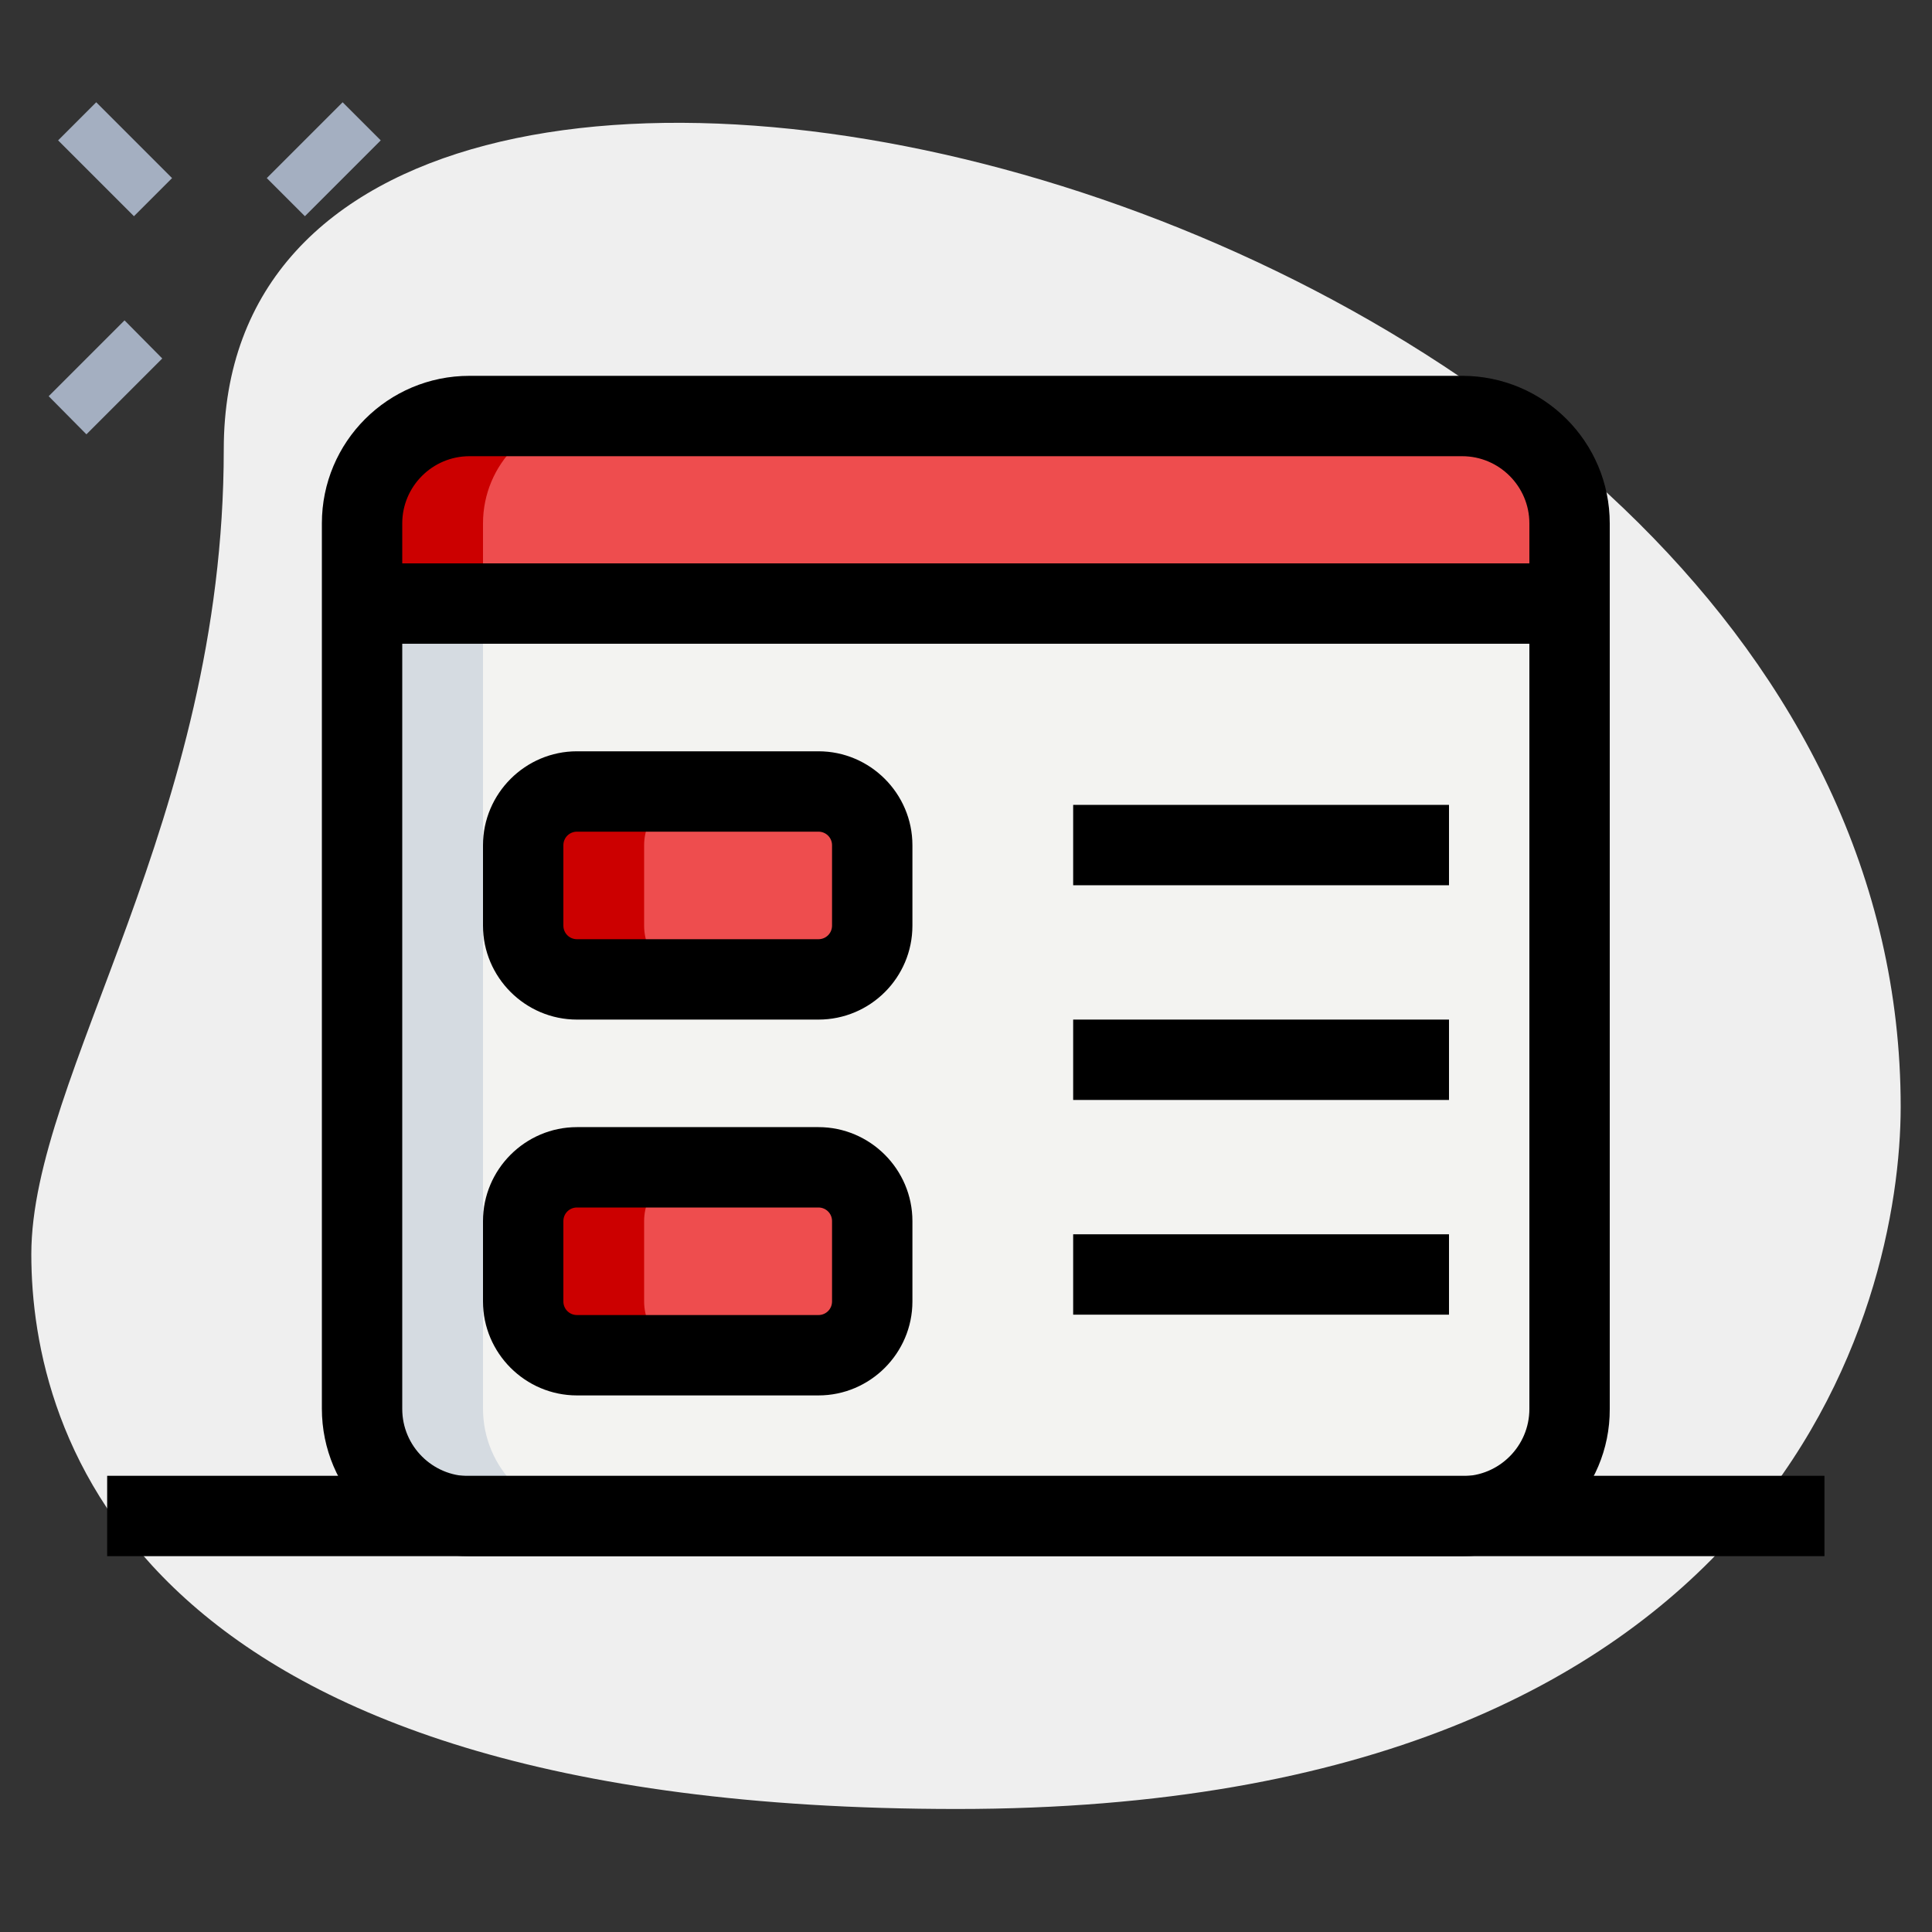 <?xml version="1.0" encoding="utf-8"?>
<!-- Generator: Adobe Illustrator 24.3.0, SVG Export Plug-In . SVG Version: 6.00 Build 0)  -->
<svg version="1.1" id="_x31__x2C_5" xmlns="http://www.w3.org/2000/svg" xmlns:xlink="http://www.w3.org/1999/xlink" x="0px"
	 y="0px" viewBox="0 0 512 512" style="enable-background:new 0 0 512 512;" xml:space="preserve">
<rect x="0" y="0" width="512" height="512" fill="#333333" stroke="none"/>
<style type="text/css">
	.st0{fill:#EFEFEF;}
	.st1{fill:#A4AFC1;}
	.st2{fill:#F3F3F1;}
	.st3{fill:#EE4D4E;}
	.st4{fill:#CC0000;}
	.st5{fill:#D5DBE1;}
</style>
<g>
	<path class="st0" d="M59.3,119.1c0,98.4-51,165.9-51,213.3s27.2,147,245.3,147s250.1-133.9,250.1-186.1
		C503.7,49.2,59.3-55.1,59.3,119.1L59.3,119.1z"/>
</g>
<g>
	<path class="st1" d="M70.7,47.2l20.1-20.1l10.1,10.1L80.8,57.3L70.7,47.2z"/>
</g>
<g>
	<path class="st1" d="M12.9,105L33,84.9L43,95l-20.1,20.1L12.9,105z"/>
</g>
<g>
	<path class="st1" d="M15.4,37.2l10.1-10.1l20.1,20.1L35.5,57.3L15.4,37.2z"/>
</g>
<g>
	<path class="st2" d="M387.6,401.8H124.4c-15.7,0-28.4-12.7-28.4-28.4V160h320v213.3C416,389,403.3,401.8,387.6,401.8z"/>
</g>
<g>
	<path class="st3" d="M416,160H96v-21.3c0-15.7,12.7-28.4,28.4-28.4h263.1c15.7,0,28.4,12.7,28.4,28.4V160z"/>
</g>
<g>
	<path class="st3" d="M216.9,259.6h-64c-7.9,0-14.2-6.4-14.2-14.2V224c0-7.9,6.4-14.2,14.2-14.2h64c7.9,0,14.2,6.4,14.2,14.2v21.3
		C231.1,253.2,224.7,259.6,216.9,259.6z"/>
</g>
<g>
	<path class="st3" d="M216.9,359.1h-64c-7.9,0-14.2-6.4-14.2-14.2v-21.3c0-7.9,6.4-14.2,14.2-14.2h64c7.9,0,14.2,6.4,14.2,14.2v21.3
		C231.1,352.7,224.7,359.1,216.9,359.1z"/>
</g>
<g>
	<path class="st4" d="M156.4,110.2h-32c-15.7,0-28.4,12.7-28.4,28.4V160h32v-21.3C128,123,140.7,110.2,156.4,110.2z"/>
</g>
<g>
	<path class="st4" d="M170.7,245.3V224c0-7.9,6.4-14.2,14.2-14.2h-32c-7.9,0-14.2,6.4-14.2,14.2v21.3c0,7.9,6.4,14.2,14.2,14.2h32
		C177,259.6,170.7,253.2,170.7,245.3z"/>
</g>
<g>
	<path class="st4" d="M170.7,344.9v-21.3c0-7.9,6.4-14.2,14.2-14.2h-32c-7.9,0-14.2,6.4-14.2,14.2v21.3c0,7.9,6.4,14.2,14.2,14.2h32
		C177,359.1,170.7,352.7,170.7,344.9z"/>
</g>
<g>
	<path class="st5" d="M128,373.3V160H96v213.3c0,15.7,12.7,28.4,28.4,28.4h32C140.7,401.8,128,389,128,373.3z"/>
</g>
<g>
	<path d="M284.4,213.3H384v21.3h-99.6V213.3z"/>
</g>
<g>
	<path d="M284.4,270.2H384v21.3h-99.6V270.2z"/>
</g>
<g>
	<path d="M284.4,327.1H384v21.3h-99.6V327.1z"/>
</g>
<g>
	<path d="M216.9,270.2h-64c-13.7,0-24.9-11.2-24.9-24.9V224c0-13.7,11.2-24.9,24.9-24.9h64c13.7,0,24.9,11.2,24.9,24.9v21.3
		C241.8,259.1,230.6,270.2,216.9,270.2z M152.9,220.4c-2,0-3.6,1.6-3.6,3.6v21.3c0,2,1.6,3.6,3.6,3.6h64c2,0,3.6-1.6,3.6-3.6V224
		c0-2-1.6-3.6-3.6-3.6H152.9z"/>
</g>
<g>
	<path d="M216.9,369.8h-64c-13.7,0-24.9-11.2-24.9-24.9v-21.3c0-13.7,11.2-24.9,24.9-24.9h64c13.7,0,24.9,11.2,24.9,24.9v21.3
		C241.8,358.6,230.6,369.8,216.9,369.8z M152.9,320c-2,0-3.6,1.6-3.6,3.6v21.3c0,2,1.6,3.6,3.6,3.6h64c2,0,3.6-1.6,3.6-3.6v-21.3
		c0-2-1.6-3.6-3.6-3.6H152.9z"/>
</g>
<g>
	<path d="M387.6,412.4H124.4c-21.6,0-39.1-17.5-39.1-39.1V138.7c0-21.6,17.5-39.1,39.1-39.1h263.1c21.6,0,39.1,17.5,39.1,39.1v234.7
		C426.7,394.9,409.1,412.4,387.6,412.4z M124.4,120.9c-9.8,0-17.8,8-17.8,17.8v234.7c0,9.8,8,17.8,17.8,17.8h263.1
		c9.8,0,17.8-8,17.8-17.8V138.7c0-9.8-8-17.8-17.8-17.8H124.4z"/>
</g>
<g>
	<path d="M96,149.3h320v21.3H96V149.3z"/>
</g>
<g>
	<path d="M28.4,391.1h455.1v21.3H28.4V391.1z"/>
</g>
</svg>
